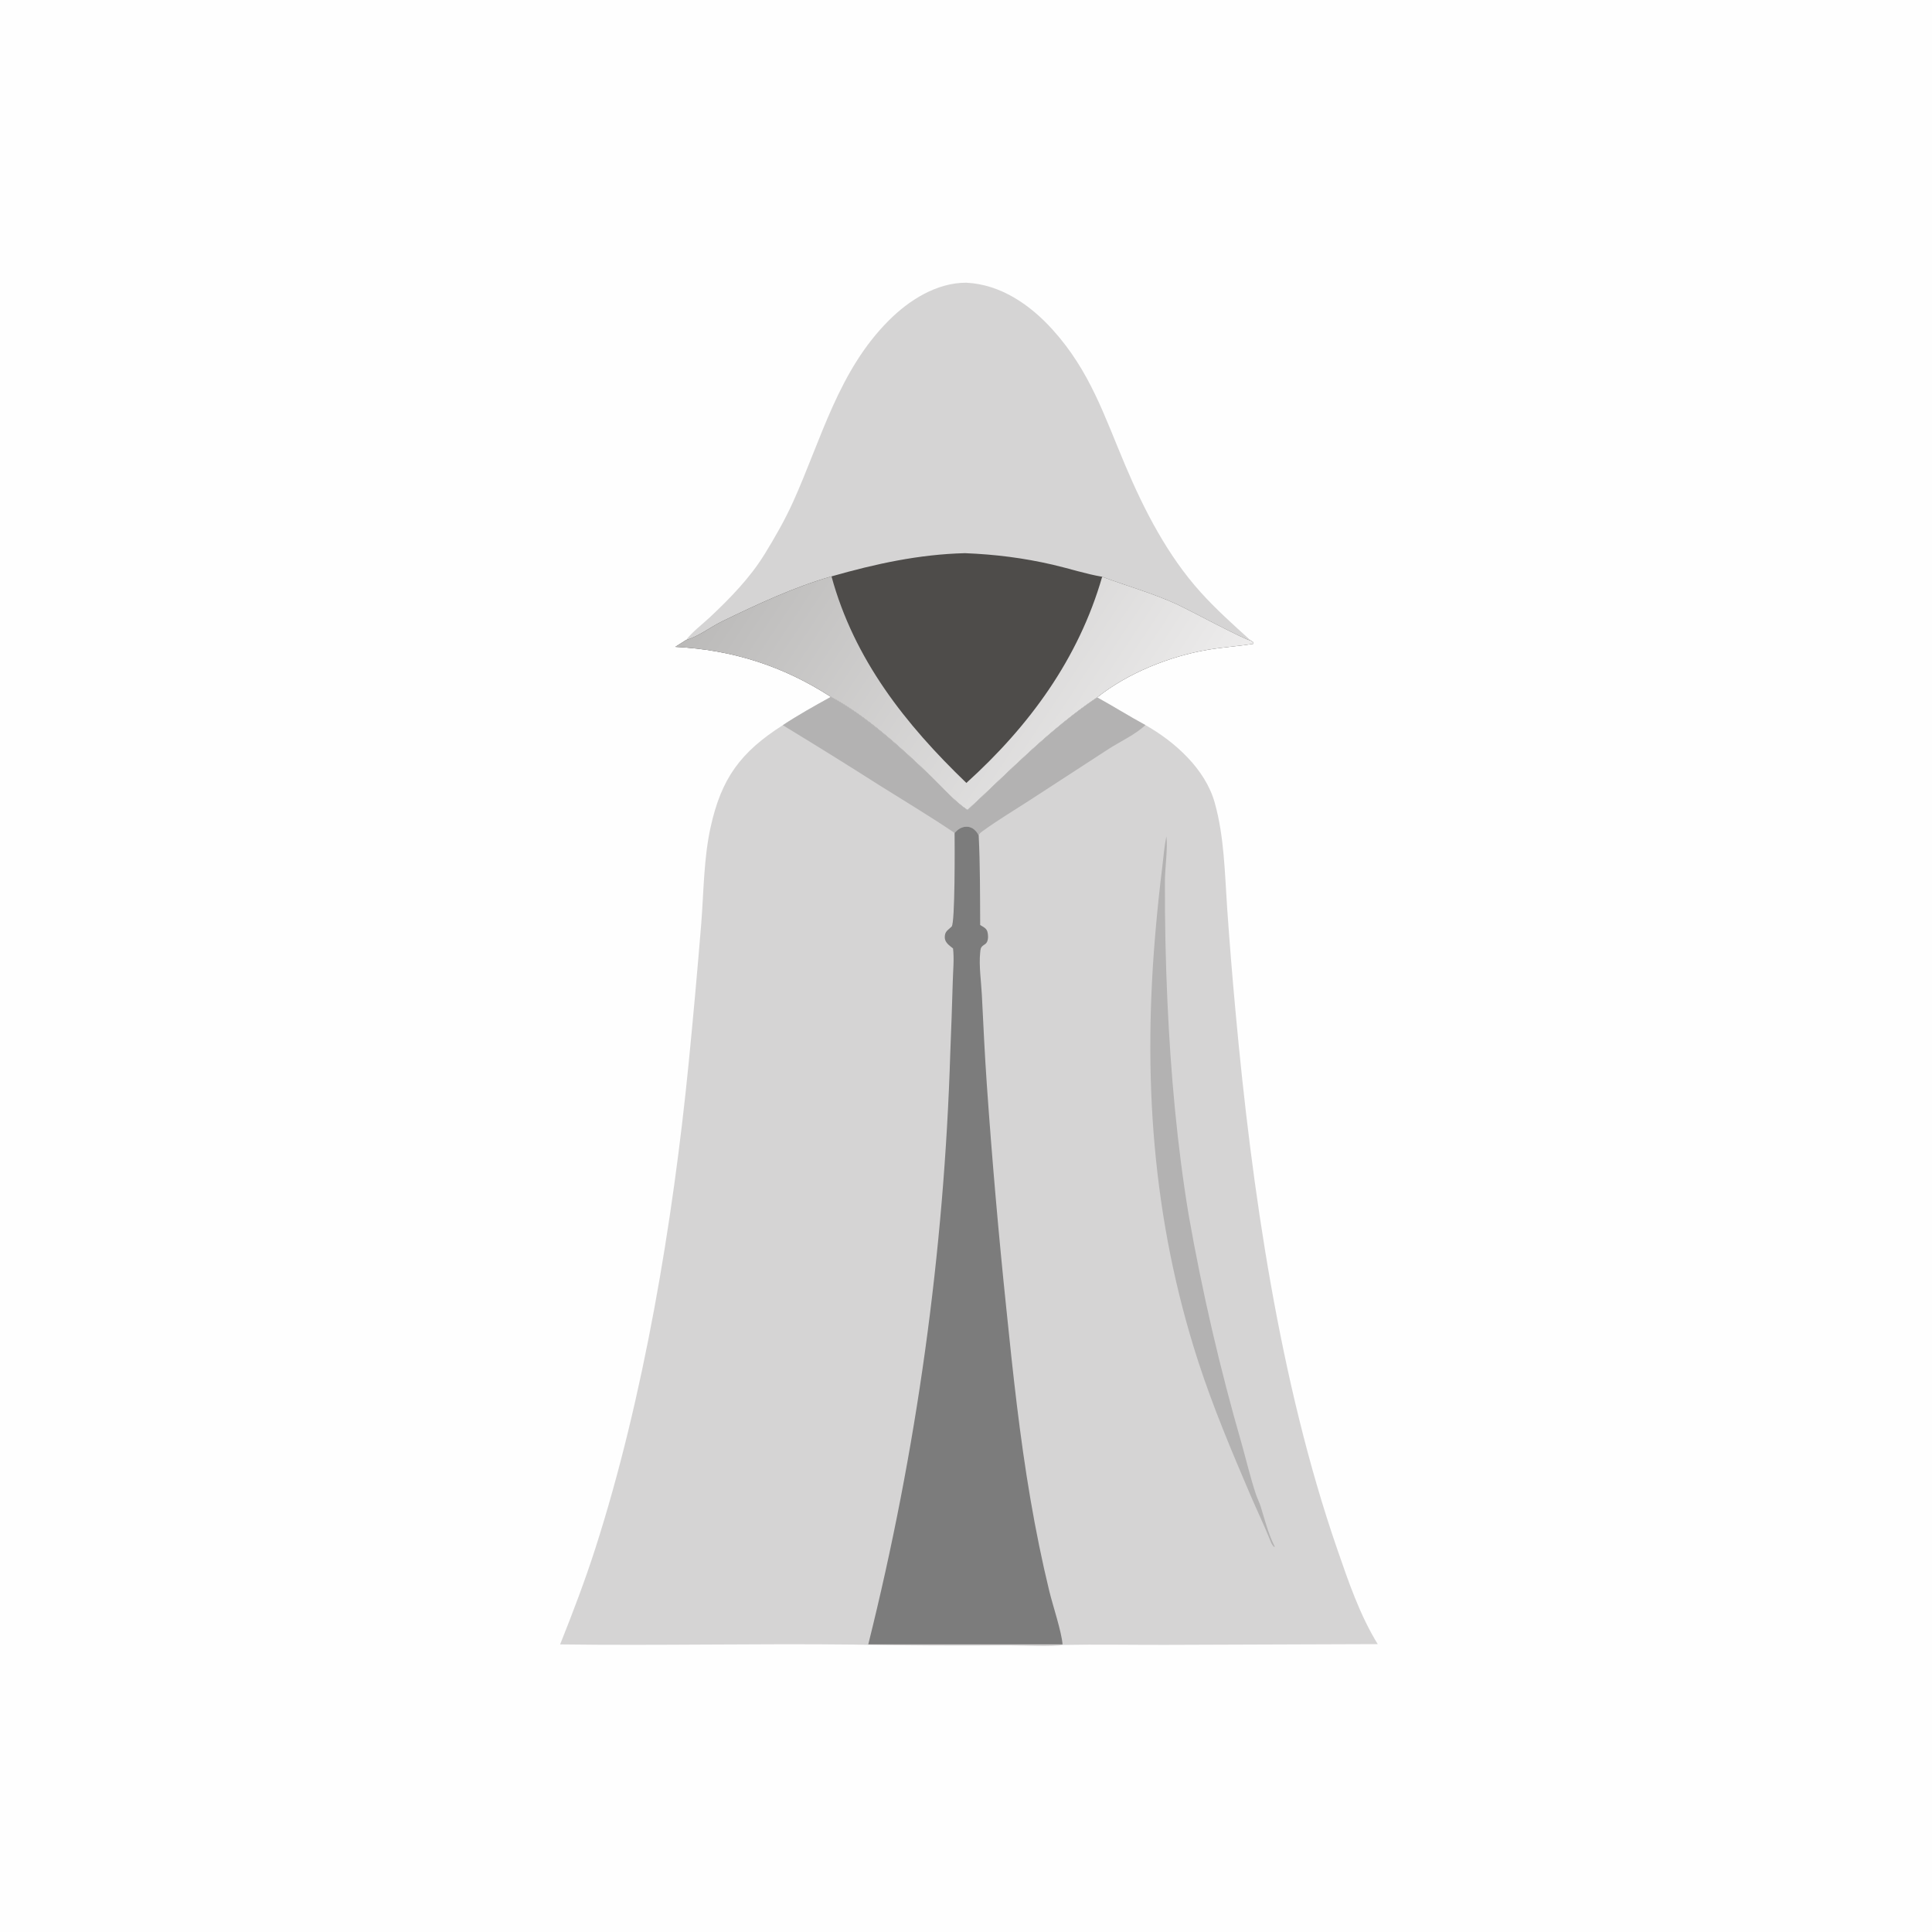 <?xml version="1.0" encoding="utf-8" ?>
<svg xmlns="http://www.w3.org/2000/svg" xmlns:xlink="http://www.w3.org/1999/xlink" width="1024" height="1024">
	<path fill="#FEFEFE" d="M0 0L1024 0L1024 1024L0 1024L0 0Z"/>
	<path fill="#D5D4D4" d="M363.616 339.242C366.89 334.9 372.238 330.93 376.229 327.18C387.01 317.054 397.536 306.268 405.329 293.605C410.784 284.739 416.104 275.434 420.39 265.933C435.455 232.533 444.386 196.526 471.132 169.803C481.869 159.075 496.403 149.824 512.096 149.843C530.389 150.718 545.991 161.534 557.927 174.752C577.777 196.735 585.26 220.335 596.46 246.769C606.544 270.568 618.868 294.463 636.252 313.772C644.493 322.926 653.775 331.224 662.896 339.483L664.269 340.43L664.285 341.237C656.245 342.552 648.074 343.031 640.007 344.417C619.672 347.911 597.682 356.79 581.513 369.635C556.239 386.634 535.09 408.78 512.812 429.342C505.647 424.569 499.485 417.254 493.253 411.292C477.923 396.623 459.153 379.379 440.396 369.357C415.068 352.957 388.043 344.366 357.94 342.851L363.616 339.242Z"/>
	<path fill="#4E4C4A" d="M511.441 293.193C527.383 293.822 542.51 295.718 558.069 299.323C566.677 301.318 575.503 304.219 584.175 305.692C597.329 310.6 610.734 314.334 623.564 320.172C629.385 322.821 660.474 339.554 662.896 339.483L664.269 340.43L664.285 341.237C656.245 342.552 648.074 343.031 640.007 344.417C619.672 347.911 597.682 356.79 581.513 369.635C556.239 386.634 535.09 408.78 512.812 429.342C505.647 424.569 499.485 417.254 493.253 411.292C477.923 396.623 459.153 379.379 440.396 369.357C415.068 352.957 388.043 344.366 357.94 342.851L363.616 339.242C370.152 337.419 376.715 332.23 382.901 329.243C401.597 320.216 420.697 311.22 440.712 305.495C464.087 298.837 487.08 293.802 511.441 293.193Z"/>
	<defs>
		<linearGradient id="gradient_0" gradientUnits="userSpaceOnUse" x1="406.678" y1="272.174" x2="615.052" y2="409.978">
			<stop offset="0" stop-color="#BBBAB9"/>
			<stop offset="1" stop-color="#EDECEC"/>
		</linearGradient>
	</defs>
	<path fill="url(#gradient_0)" d="M363.616 339.242C370.152 337.419 376.715 332.23 382.901 329.243C401.597 320.216 420.697 311.22 440.712 305.495C452.698 349.475 479.805 383.818 512.201 414.977C545.551 384.817 571.641 349.189 584.175 305.692C597.329 310.6 610.734 314.334 623.564 320.172C629.385 322.821 660.474 339.554 662.896 339.483L664.269 340.43L664.285 341.237C656.245 342.552 648.074 343.031 640.007 344.417C619.672 347.911 597.682 356.79 581.513 369.635C556.239 386.634 535.09 408.78 512.812 429.342C505.647 424.569 499.485 417.254 493.253 411.292C477.923 396.623 459.153 379.379 440.396 369.357C415.068 352.957 388.043 344.366 357.94 342.851L363.616 339.242Z"/>
	<path fill="#D5D4D4" d="M440.396 369.357C459.153 379.379 477.923 396.623 493.253 411.292C499.485 417.254 505.647 424.569 512.812 429.342C535.09 408.78 556.239 386.634 581.513 369.635C590.128 374.365 598.471 379.636 607.098 384.307C622.713 393.097 638.804 407.608 643.796 425.33C648.924 443.534 649.138 462.897 650.442 481.652Q652.357 509.2 654.908 536.696C663.388 629.617 678.15 732.54 708.711 820.933C714.611 837.998 720.693 856.004 730.232 871.419L617.494 871.814C599.496 871.849 581.438 871.5 563.448 871.84C557.822 873.025 541.836 872.113 535.007 872.109Q493.802 872.466 452.602 871.668C400.702 871.055 348.77 872.279 296.879 871.57C303.555 854.846 310.012 837.9 315.521 820.755C341.212 740.808 356.649 647.51 364.955 563.989Q368.654 526.631 371.7 489.215C373.001 472.446 373.003 454.915 376.624 438.474C382.34 412.517 392.467 398.68 414.896 384.365C423.069 378.977 431.828 374.088 440.396 369.357Z"/>
	<path fill="#B3B2B2" d="M618.18 443.359C619.071 448.594 617.436 460.674 617.423 466.922Q617.316 499.032 618.77 531.109C620.496 568.739 623.85 606.76 630.015 643.937Q635.422 674.668 642.466 705.065Q649.51 735.462 658.171 765.439C660.622 774.195 662.748 783.197 665.6 791.826C666.351 794.099 667.468 796.193 668.19 798.498C670.314 805.281 672.095 812.522 675.238 818.91L675.59 819.612L675.45 820.012C673.957 818.71 673.422 816.905 672.7 815.115C669.691 807.663 666.145 800.354 662.98 792.955C653.054 769.747 642.99 745.965 635.198 721.963C610.577 646.122 605.499 569.8 612.7 490.758Q614.091 475.07 616.039 459.441C616.679 454.109 617.107 448.621 618.18 443.359Z"/>
	<path fill="#B3B2B2" d="M440.396 369.357C459.153 379.379 477.923 396.623 493.253 411.292C499.485 417.254 505.647 424.569 512.812 429.342C535.09 408.78 556.239 386.634 581.513 369.635C590.128 374.365 598.471 379.636 607.098 384.307C601.874 389.261 593.828 392.987 587.698 396.894L546.184 423.88C537.767 429.351 528.894 434.618 520.794 440.534C519.835 441.234 519.093 441.705 518.735 442.87C518.173 441.594 517.394 440.551 516.335 439.641Q516.097 439.44 515.84 439.263Q515.583 439.087 515.31 438.937Q515.037 438.787 514.75 438.664Q514.464 438.542 514.166 438.449Q513.869 438.356 513.564 438.292Q513.258 438.229 512.948 438.197Q512.638 438.164 512.327 438.162Q512.015 438.161 511.705 438.19C509.287 438.407 507.535 439.738 505.955 441.469C493.029 432.711 479.531 424.65 466.306 416.341Q440.775 400.073 414.896 384.365C423.069 378.977 431.828 374.088 440.396 369.357Z"/>
	<path fill="#7C7C7C" d="M505.955 441.469C507.535 439.738 509.287 438.407 511.705 438.19Q512.015 438.161 512.327 438.162Q512.638 438.164 512.948 438.197Q513.258 438.229 513.564 438.292Q513.869 438.356 514.166 438.449Q514.464 438.542 514.75 438.664Q515.037 438.787 515.31 438.937Q515.583 439.087 515.84 439.263Q516.097 439.44 516.335 439.641C517.394 440.551 518.173 441.594 518.735 442.87C519.517 458.597 519.427 474.541 519.514 490.293C521.011 491.196 522.799 491.95 523.318 493.741C523.796 495.388 523.892 497.679 523.126 499.258C522.666 500.208 521.999 500.472 521.196 501.056C519.661 502.174 519.7 503.074 519.512 504.927C518.797 511.985 520.035 520.081 520.396 527.21C521.204 543.181 521.934 559.121 523.052 575.078Q527.22 634.658 533.423 694.061C536.853 727.704 540.446 761.259 546.156 794.605C548.945 810.888 552.259 827.35 556.17 843.405C557.986 850.859 562.692 864.927 563.173 871.557L460.204 871.537Q465.003 852.307 469.286 832.956Q473.57 813.605 477.336 794.147Q481.101 774.688 484.346 755.136Q487.591 735.584 490.313 715.953Q493.035 696.321 495.232 676.624Q497.429 656.927 499.099 637.178Q500.769 617.429 501.912 597.642Q503.055 577.856 503.669 558.046Q504.447 539.098 504.99 520.141C505.14 514.49 505.789 508.277 505.128 502.683Q504.519 502.222 503.921 501.746C502.318 500.463 500.764 499.013 500.747 496.789C500.721 493.574 502.468 493.037 504.393 491.096C506.253 489.221 506.01 447.37 505.955 441.469Z"/>
</svg>
